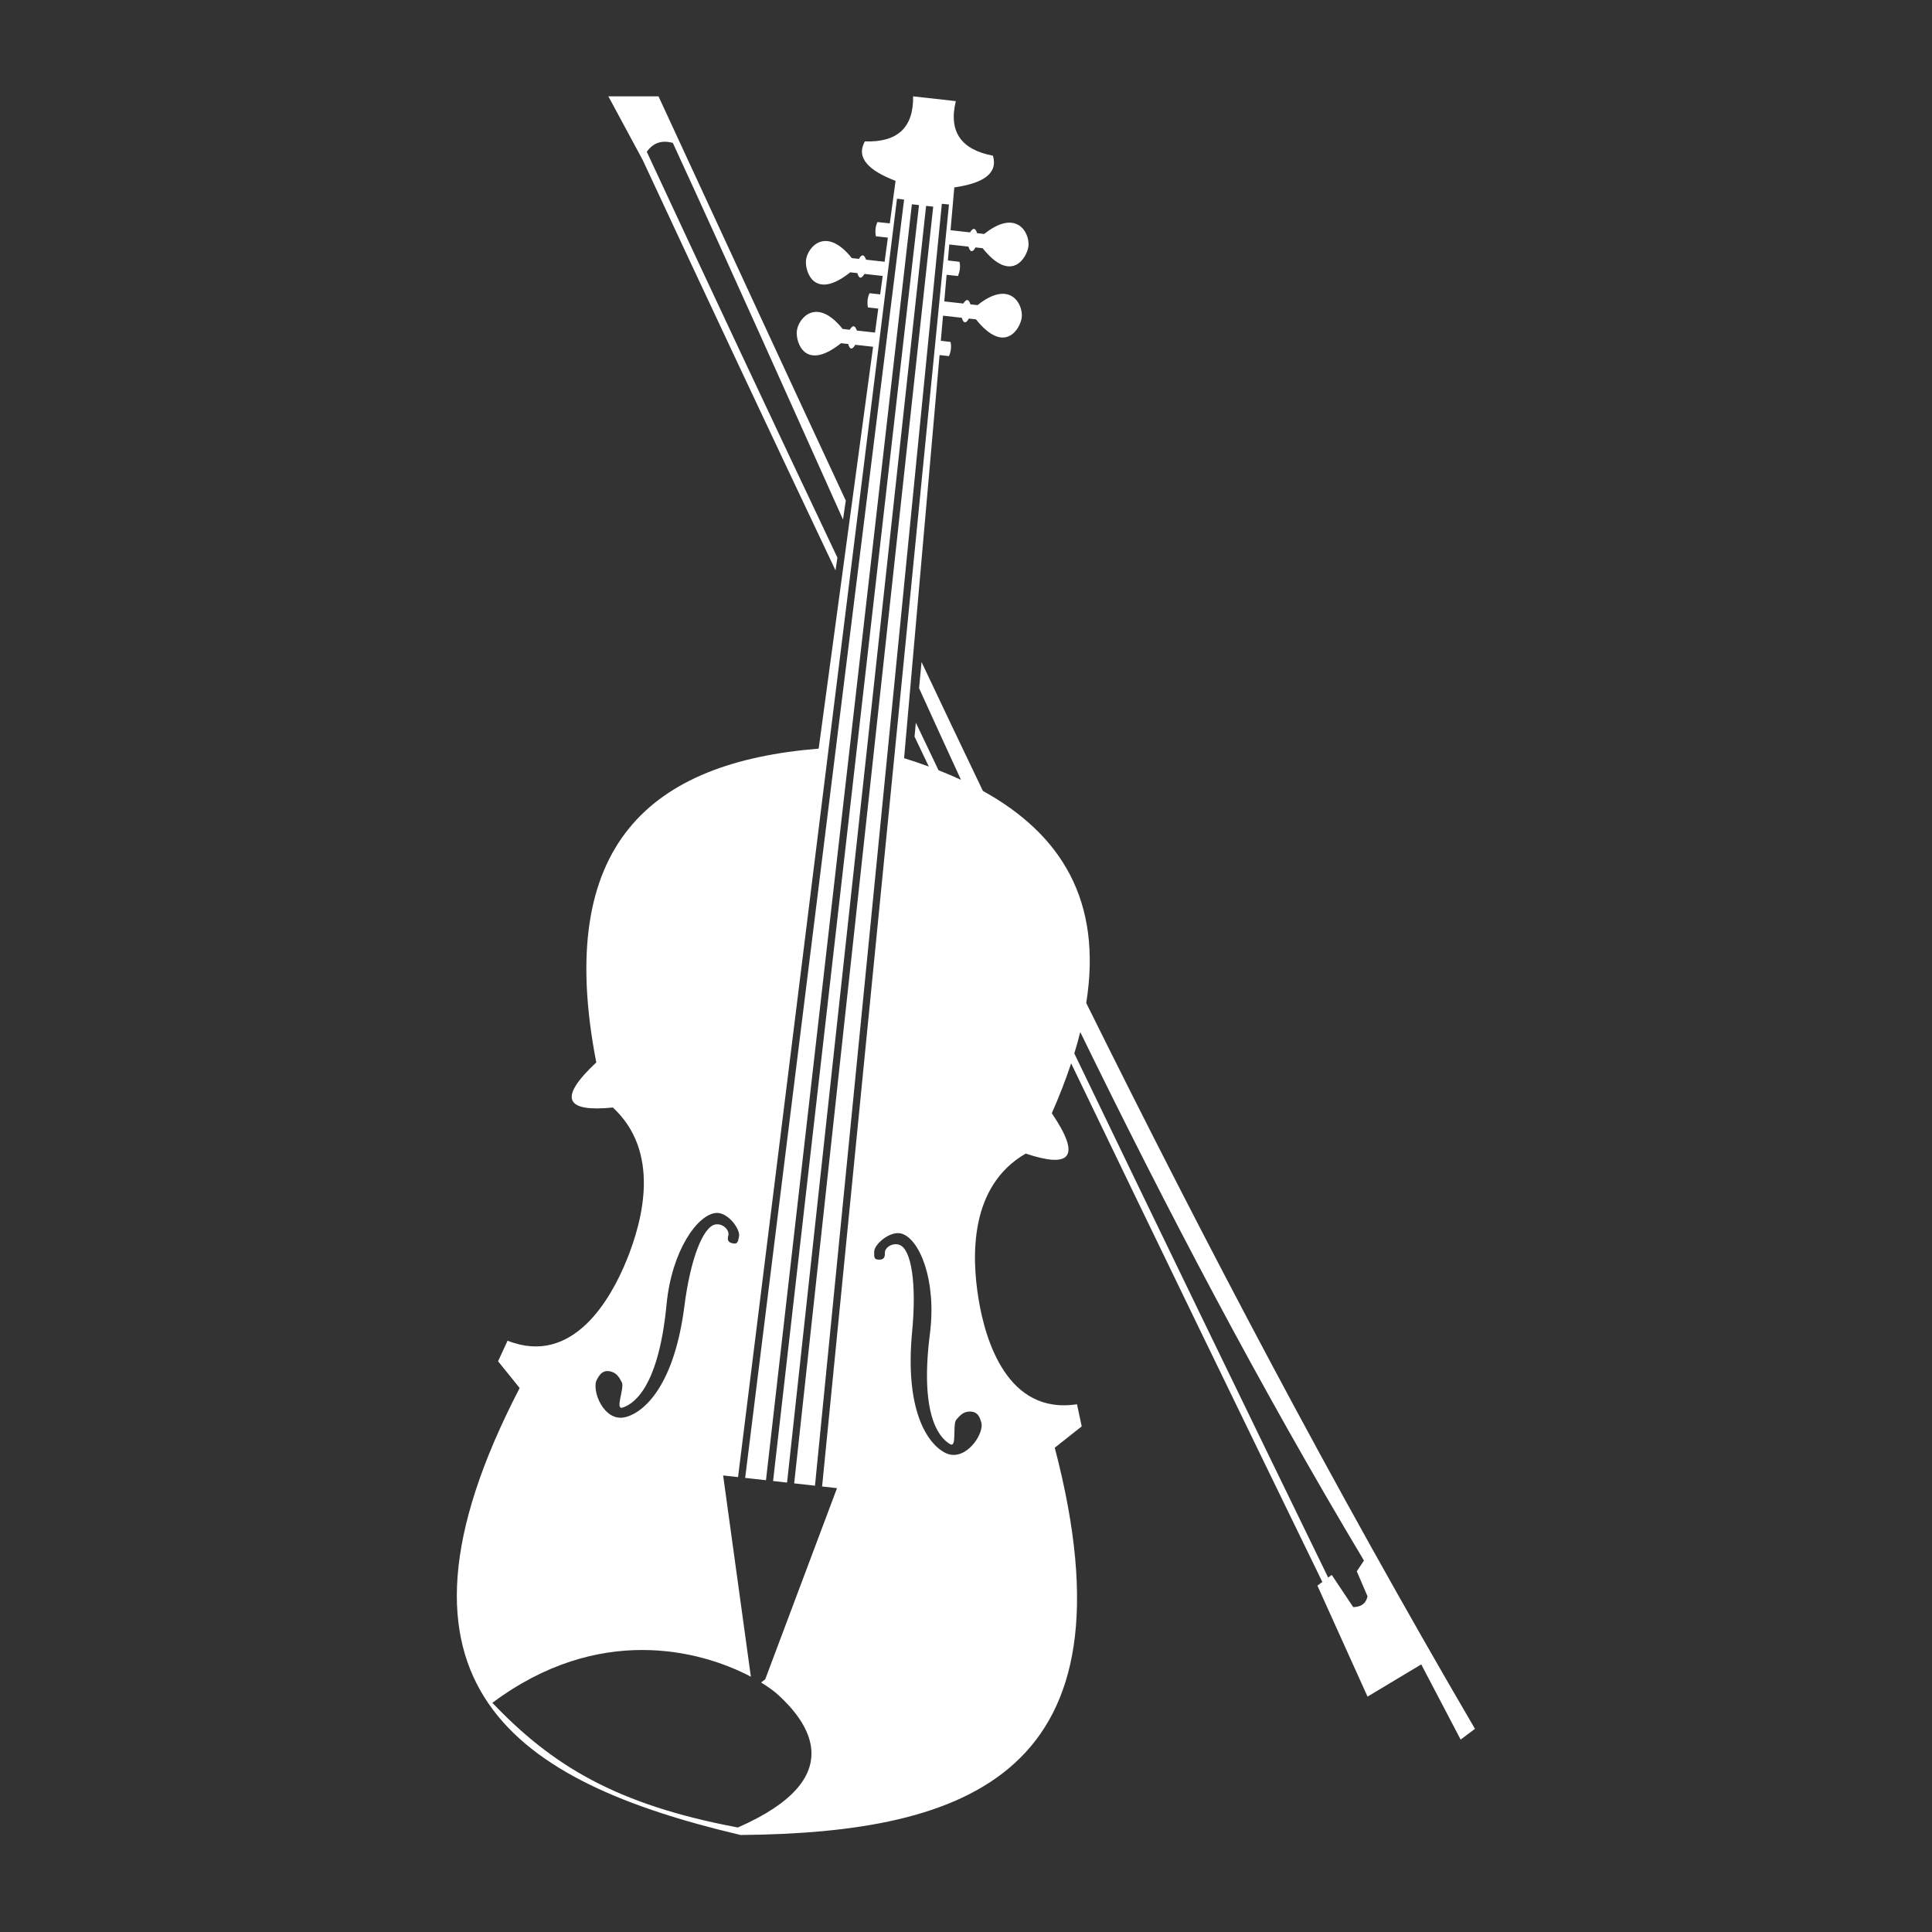<?xml version="1.0" encoding="UTF-8" standalone="no"?>
<!DOCTYPE svg PUBLIC "-//W3C//DTD SVG 1.1//EN" "http://www.w3.org/Graphics/SVG/1.1/DTD/svg11.dtd">
<svg width="100%" height="100%" viewBox="0 0 1000 1000" version="1.1" xmlns="http://www.w3.org/2000/svg" xmlns:xlink="http://www.w3.org/1999/xlink" xml:space="preserve" xmlns:serif="http://www.serif.com/" style="fill-rule:evenodd;clip-rule:evenodd;stroke-linejoin:round;stroke-miterlimit:2;">
    <rect x="0" y="0" width="1000" height="1000" fill="#333333" stroke="none"/>
    <g transform="matrix(3.707,0,0,3.706,-1275.41,-1315.49)">
        <path d="M493.616,503.477C492.881,505.697 491.983,508.019 490.917,510.444C495.198,516.75 493.336,518.105 487.27,516.075C479.429,520.625 479.688,530.365 480.7,536.472C481.636,542.13 484.7,552.597 494.431,551.085L495.092,554.177L491.327,557.157C503.266,602.704 479.208,610.955 447.469,611.247L447.107,611.162C416.407,603.861 395.012,590.451 416.614,548.819L413.598,545.082L414.925,542.212C424.083,545.833 429.379,536.298 431.54,530.985C433.873,525.252 436.274,515.809 429.628,509.642C423.263,510.285 421.746,508.552 427.312,503.346C421.38,472.817 435,461.404 458.364,459.52L465.962,403.394L463.476,403.116C463.064,403.81 462.723,403.858 462.483,403.005L461.489,402.894C456.427,406.94 455.142,402.739 455.314,401.199C455.518,399.374 458.084,396.37 461.711,400.907L462.704,401.018C463.106,400.319 463.435,400.379 463.698,401.129L466.231,401.411L466.684,398.063L465.241,397.902C465.117,397.208 465.168,396.542 465.463,395.914L466.953,396.074L467.301,393.502L464.757,393.218C464.345,393.912 464.004,393.96 463.764,393.107L462.77,392.996C457.708,397.042 456.423,392.841 456.595,391.301C456.799,389.476 459.365,386.472 462.992,391.009L463.985,391.12C464.387,390.421 464.716,390.48 464.979,391.231L467.57,391.52L468.026,388.151L466.35,387.964C466.226,387.27 466.277,386.604 466.572,385.976L468.295,386.16L469.099,380.221C465.345,378.785 463.543,377.012 464.81,374.711C469.302,374.867 471.62,372.841 471.55,368.42L477.513,369.085C476.469,373.382 478.283,375.869 482.699,376.708C483.428,379.231 481.28,380.563 477.301,381.136L476.776,387.115L479.492,387.418C479.913,386.744 480.247,386.759 480.485,387.529L481.479,387.64C486.016,384.014 487.858,387.51 487.654,389.335C487.482,390.875 485.303,394.69 481.257,389.628L480.264,389.517C479.841,390.295 479.519,390.174 479.27,389.406L476.6,389.108L476.404,391.339L478.027,391.528C478.176,392.205 478.079,392.866 477.805,393.516L476.228,393.34L475.901,397.058L478.559,397.355C478.981,396.681 479.315,396.696 479.553,397.466L480.547,397.577C485.084,393.951 486.925,397.447 486.721,399.272C486.55,400.812 484.371,404.627 480.325,399.564L479.331,399.454C478.909,400.232 478.587,400.111 478.337,399.343L475.726,399.051L475.417,402.562L476.778,402.72C476.927,403.395 476.831,404.053 476.557,404.699L475.242,404.552L470.29,460.851C471.474,461.22 472.625,461.61 473.743,462.022C473.077,460.624 472.413,459.232 471.749,457.84L471.931,455.898C472.986,458.111 474.042,460.325 475.097,462.537C476.177,462.962 477.223,463.407 478.233,463.876C476.27,459.612 474.321,455.348 472.383,451.082L472.726,447.425C475.559,453.422 478.413,459.421 481.294,465.426C492.271,471.503 498,480.812 495.722,495.048C512.368,528.654 530.117,562.4 550,596.42L548,597.92L542.5,587.42L535,591.92L528,576.42L528.687,575.904C516.874,551.63 505.162,527.464 493.616,503.477ZM450.329,589.952L450.903,589.494L460.925,562.804L458.842,562.572L476.557,383.523L475.562,383.425L457.848,562.461L454.943,562.137L474.357,383.825L473.363,383.717L453.949,562.026L451.999,561.808L472.372,383.606L471.378,383.493L451.005,561.697L448.1,561.373L470.291,382.837L469.299,382.713L447.106,561.262L445.023,561.03L448.897,589.139C441.867,585.427 427.655,581.688 412.802,592.788C421.11,601.489 430,606.996 447.083,610.198C462.924,603.255 456.751,595.404 452.751,591.713C452.216,591.219 451.397,590.604 450.329,589.952ZM494.888,499.105C506.954,523.844 519.887,548.48 534.5,572.92L533.5,574.42L535,577.92C534.75,579.017 534.001,579.399 533,579.42L530,574.92L529.502,575.293C517.562,550.757 505.725,526.332 494.058,502.09C494.369,501.074 494.646,500.079 494.888,499.105ZM467.607,529.979C467.659,530.763 467.233,530.981 466.502,530.862C466.01,530.783 466.133,530.185 466.116,529.813C466.069,528.777 468.344,526.798 469.924,527.251C472.421,527.966 474.856,533.716 473.896,541.246C472.309,553.69 475.787,556.097 476.704,556.653C477.714,557.265 477.013,553.89 477.589,553.23C478.117,552.626 478.648,551.998 479.725,552.122C480.649,552.228 480.876,552.976 481.068,553.618C481.54,555.2 478.828,559.253 476.064,557.885C473.517,556.624 470.369,551.872 471.411,540.969C472.062,534.164 471.282,529.574 469.743,528.869C468.756,528.417 467.554,529.186 467.607,529.979ZM445.742,527.539C445.519,528.292 445.886,528.599 446.625,528.644C447.123,528.675 447.135,528.065 447.233,527.706C447.507,526.706 445.724,524.274 444.084,524.367C441.49,524.515 437.848,529.586 437.124,537.143C435.928,549.63 432.006,551.211 430.988,551.551C429.868,551.925 431.296,548.788 430.879,548.017C430.498,547.312 430.118,546.582 429.04,546.465C428.116,546.365 427.73,547.045 427.401,547.629C426.592,549.068 428.343,553.619 431.341,552.894C434.104,552.226 438.221,548.285 439.609,537.42C440.474,530.639 442.247,526.334 443.903,525.985C444.966,525.762 445.969,526.777 445.742,527.539ZM460.717,434.627C451.575,415.334 442.582,396.2 433.77,377.26L433.768,377.263L429,368.42L436,368.42C444.717,387.241 453.373,406.055 462.15,424.881L461.761,427.526C453.89,409.98 446.066,392.436 438,374.92C436.451,374.495 435.239,374.91 434.363,376.164C443.07,394.882 451.954,413.79 460.979,432.845L460.717,434.627Z" style="fill:white;"/>
    </g>
</svg>
